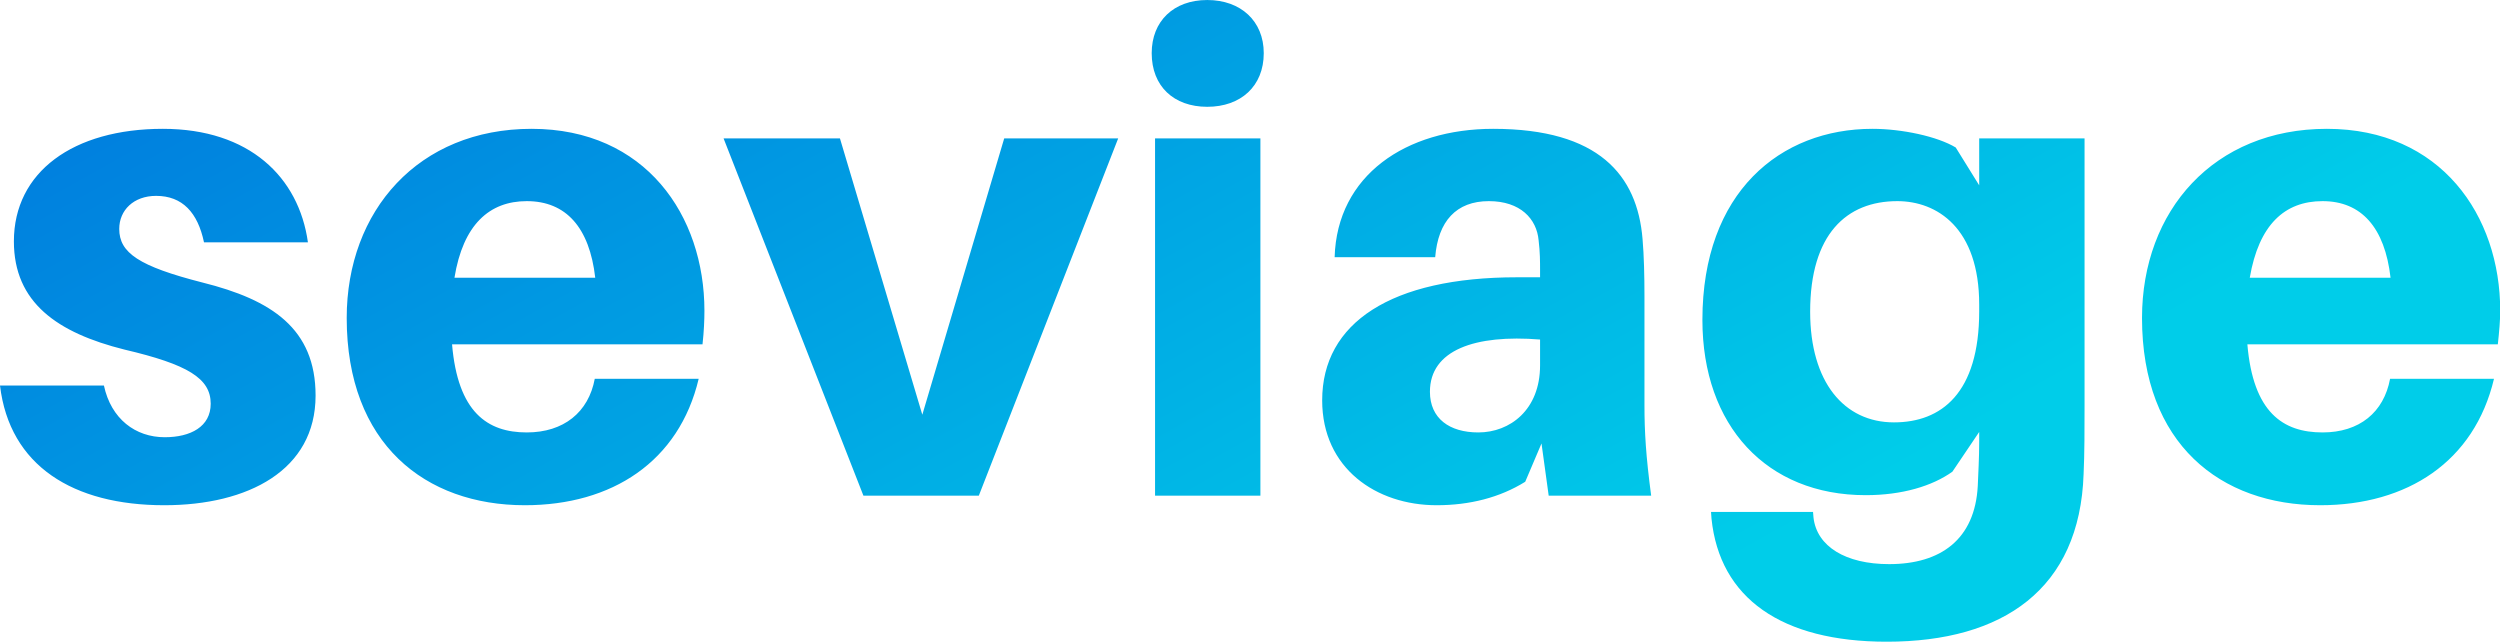 <svg data-v-423bf9ae="" xmlns="http://www.w3.org/2000/svg" viewBox="0 0 233.776 60" class="font"><!----><!----><defs data-v-423bf9ae=""><linearGradient data-v-423bf9ae="" gradientTransform="rotate(25)" id="e703bc13-573f-41b6-ace3-543d098da402" x1="0%" y1="0%" x2="100%" y2="0%"><stop data-v-423bf9ae="" offset="0%" style="stop-color: rgb(0, 118, 221); stop-opacity: 1;"></stop><stop data-v-423bf9ae="" offset="100%" style="stop-color: rgb(0, 205, 233); stop-opacity: 1;"></stop></linearGradient></defs><g data-v-423bf9ae="" id="17af3596-c575-473d-9ccf-254dfa1591b0" fill="url(#e703bc13-573f-41b6-ace3-543d098da402)" transform="matrix(4.478,0,0,4.478,-1.254,-14.463)"><path d="M3.68 5.92C1.81 5.92 0.57 6.82 0.57 8.27C0.57 9.55 1.48 10.18 2.88 10.53C4.20 10.84 4.68 11.13 4.68 11.66C4.68 12.14 4.26 12.36 3.72 12.36C3.11 12.36 2.60 11.98 2.45 11.28L0.28 11.28C0.48 12.96 1.81 13.78 3.71 13.78C5.46 13.78 6.87 13.05 6.87 11.49C6.87 10.09 5.95 9.49 4.51 9.13C3.18 8.79 2.77 8.51 2.77 8.01C2.77 7.62 3.07 7.32 3.54 7.32C4.09 7.32 4.41 7.67 4.54 8.29L6.71 8.29C6.52 6.93 5.49 5.92 3.68 5.92ZM14.99 9.72C14.99 7.73 13.76 5.92 11.38 5.92C9.02 5.92 7.52 7.63 7.52 9.87C7.52 12.50 9.16 13.78 11.24 13.78C13.06 13.78 14.46 12.87 14.87 11.14L12.70 11.14C12.57 11.84 12.05 12.26 11.28 12.26C10.46 12.26 9.84 11.84 9.72 10.42L14.95 10.42C14.98 10.15 14.99 9.91 14.99 9.72ZM11.28 7.43C12.10 7.43 12.59 7.98 12.71 9.03L9.77 9.03C9.95 7.92 10.50 7.43 11.28 7.43ZM23.63 6.12L21.25 6.12L19.54 11.89L17.82 6.12L15.39 6.12L18.31 13.58L20.72 13.58ZM25.49 3.23C24.79 3.23 24.33 3.67 24.33 4.34C24.33 5.03 24.79 5.46 25.49 5.46C26.19 5.46 26.67 5.03 26.67 4.34C26.67 3.67 26.19 3.23 25.49 3.23ZM26.60 13.58L26.60 6.12L24.40 6.12L24.40 13.58ZM32.62 13.58L34.76 13.58C34.65 12.75 34.62 12.25 34.62 11.69L34.62 9.42C34.62 8.99 34.61 8.57 34.58 8.22C34.47 6.89 33.67 5.92 31.46 5.92C29.64 5.92 28.20 6.89 28.15 8.60L30.25 8.60C30.31 7.85 30.69 7.43 31.37 7.43C32.03 7.43 32.37 7.80 32.41 8.25C32.44 8.50 32.44 8.69 32.44 8.89L32.44 9.02L31.96 9.02C29.33 9.02 27.89 9.97 27.89 11.59C27.89 13.01 29.02 13.78 30.28 13.78C30.97 13.78 31.60 13.62 32.13 13.29L32.47 12.49ZM31.15 12.26C30.55 12.26 30.14 11.97 30.14 11.41C30.14 10.54 31.08 10.21 32.44 10.32L32.44 10.86C32.44 11.79 31.81 12.26 31.15 12.26ZM43.81 6.12L41.61 6.12L41.61 7.10L41.12 6.31C40.74 6.08 40.00 5.92 39.38 5.92C37.46 5.92 35.83 7.24 35.83 9.91C35.83 12.12 37.17 13.57 39.24 13.57C40.00 13.57 40.63 13.38 41.05 13.08L41.61 12.25L41.61 12.45C41.61 12.80 41.59 13.12 41.58 13.38C41.52 14.49 40.81 15.01 39.73 15.01C38.82 15.01 38.22 14.64 38.15 14.04L38.14 13.92L36.01 13.92L36.02 14.06C36.19 15.72 37.48 16.63 39.68 16.63C42.11 16.63 43.71 15.53 43.79 13.13C43.81 12.73 43.81 12.15 43.81 11.69ZM39.83 12.05C38.79 12.05 38.08 11.21 38.08 9.74C38.08 8.12 38.84 7.43 39.90 7.43C40.73 7.43 41.61 7.99 41.61 9.59L41.61 9.73C41.61 11.44 40.82 12.05 39.83 12.05ZM52.49 9.72C52.49 7.73 51.25 5.92 48.87 5.92C46.51 5.92 45.01 7.63 45.01 9.87C45.01 12.50 46.65 13.78 48.73 13.78C50.55 13.78 51.95 12.87 52.36 11.14L50.19 11.14C50.06 11.84 49.55 12.26 48.78 12.26C47.95 12.26 47.33 11.84 47.21 10.42L52.44 10.42C52.47 10.15 52.49 9.91 52.49 9.72ZM48.78 7.43C49.59 7.43 50.08 7.98 50.20 9.03L47.26 9.03C47.45 7.92 47.99 7.43 48.78 7.43Z"></path></g><!----><!----></svg>